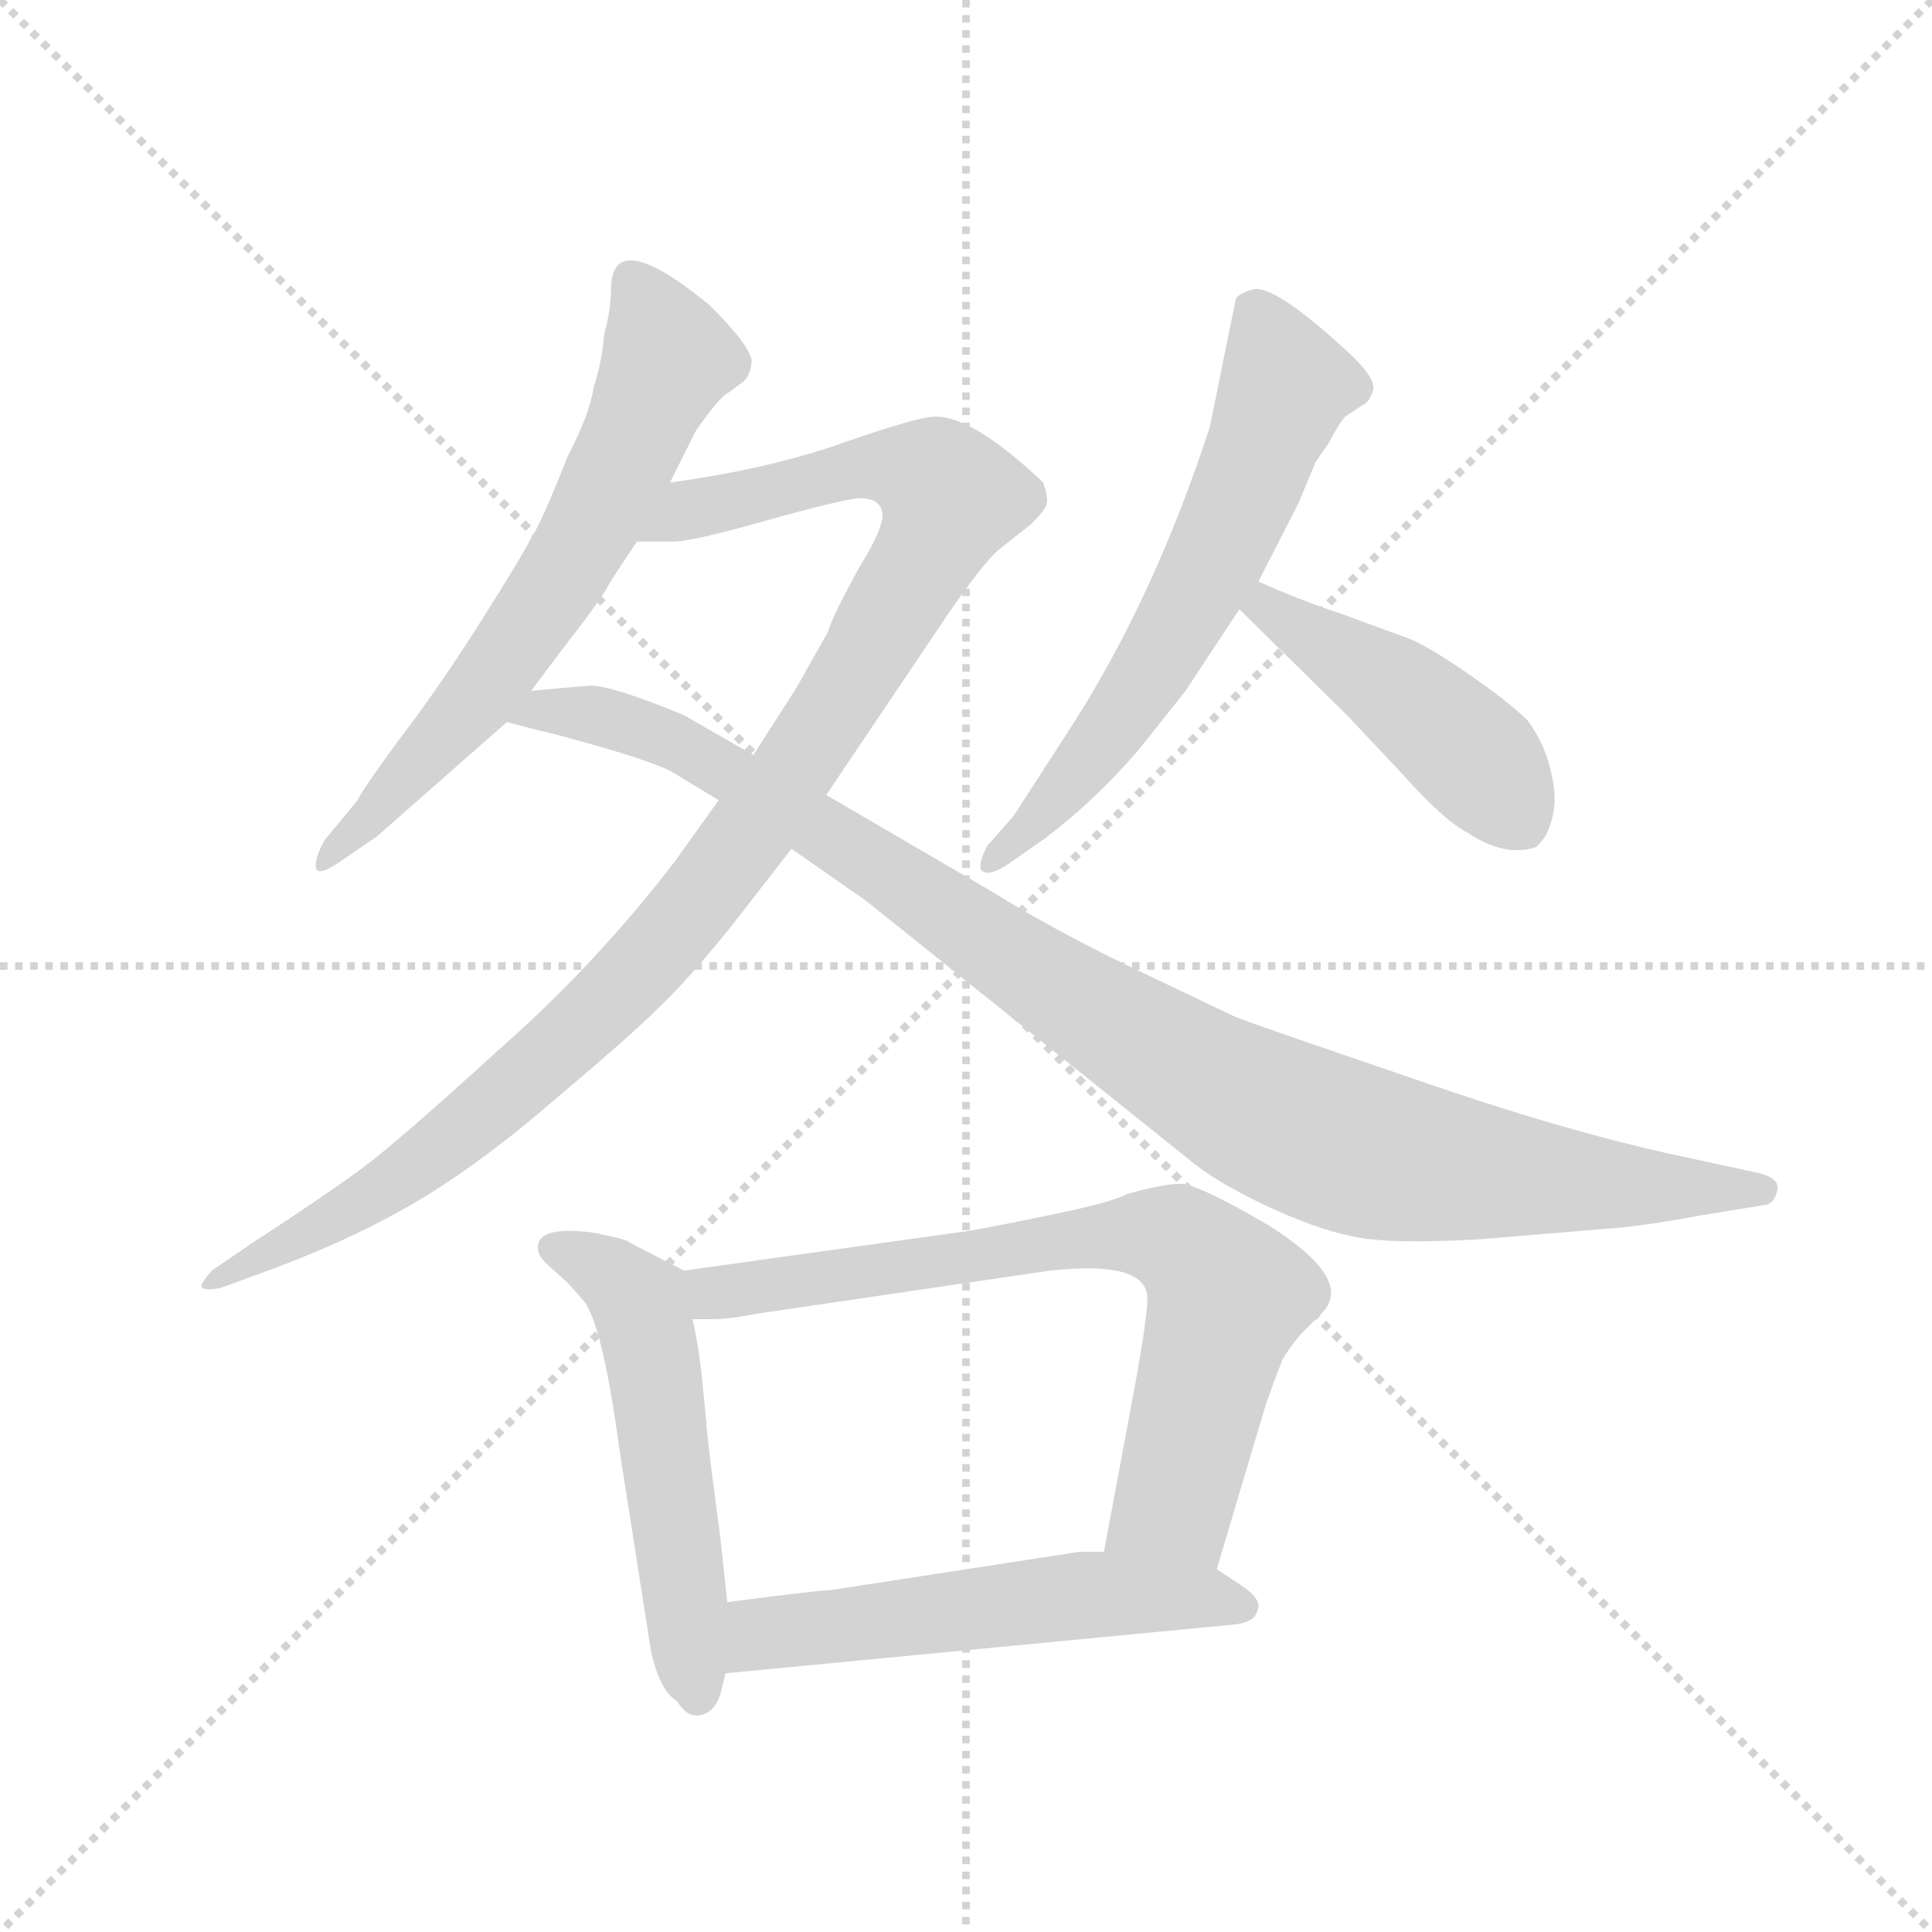 <svg version="1.1" viewBox="0 0 1024 1024" xmlns="http://www.w3.org/2000/svg">
  <g stroke="lightgray" stroke-dasharray="1,1" stroke-width="1" transform="scale(4, 4)">
    <line x1="0" y1="0" x2="256" y2="256"></line>
    <line x1="256" y1="0" x2="0" y2="256"></line>
    <line x1="128" y1="0" x2="128" y2="256"></line>
    <line x1="0" y1="128" x2="256" y2="128"></line>
  </g>
  <g transform="scale(0.92, -0.92) translate(60, -850)">
    <style type="text/css">
      
        @keyframes keyframes0 {
          from {
            stroke: blue;
            stroke-dashoffset: 658;
            stroke-width: 128;
          }
          68% {
            animation-timing-function: step-end;
            stroke: blue;
            stroke-dashoffset: 0;
            stroke-width: 128;
          }
          to {
            stroke: black;
            stroke-width: 1024;
          }
        }
        #make-me-a-hanzi-animation-0 {
          animation: keyframes0 0.785s both;
          animation-delay: 0s;
          animation-timing-function: linear;
        }
      
        @keyframes keyframes1 {
          from {
            stroke: blue;
            stroke-dashoffset: 1077;
            stroke-width: 128;
          }
          78% {
            animation-timing-function: step-end;
            stroke: blue;
            stroke-dashoffset: 0;
            stroke-width: 128;
          }
          to {
            stroke: black;
            stroke-width: 1024;
          }
        }
        #make-me-a-hanzi-animation-1 {
          animation: keyframes1 1.126s both;
          animation-delay: 0.785s;
          animation-timing-function: linear;
        }
      
        @keyframes keyframes2 {
          from {
            stroke: blue;
            stroke-dashoffset: 1043;
            stroke-width: 128;
          }
          77% {
            animation-timing-function: step-end;
            stroke: blue;
            stroke-dashoffset: 0;
            stroke-width: 128;
          }
          to {
            stroke: black;
            stroke-width: 1024;
          }
        }
        #make-me-a-hanzi-animation-2 {
          animation: keyframes2 1.099s both;
          animation-delay: 1.912s;
          animation-timing-function: linear;
        }
      
        @keyframes keyframes3 {
          from {
            stroke: blue;
            stroke-dashoffset: 626;
            stroke-width: 128;
          }
          67% {
            animation-timing-function: step-end;
            stroke: blue;
            stroke-dashoffset: 0;
            stroke-width: 128;
          }
          to {
            stroke: black;
            stroke-width: 1024;
          }
        }
        #make-me-a-hanzi-animation-3 {
          animation: keyframes3 0.759s both;
          animation-delay: 3.011s;
          animation-timing-function: linear;
        }
      
        @keyframes keyframes4 {
          from {
            stroke: blue;
            stroke-dashoffset: 459;
            stroke-width: 128;
          }
          60% {
            animation-timing-function: step-end;
            stroke: blue;
            stroke-dashoffset: 0;
            stroke-width: 128;
          }
          to {
            stroke: black;
            stroke-width: 1024;
          }
        }
        #make-me-a-hanzi-animation-4 {
          animation: keyframes4 0.624s both;
          animation-delay: 3.77s;
          animation-timing-function: linear;
        }
      
        @keyframes keyframes5 {
          from {
            stroke: blue;
            stroke-dashoffset: 542;
            stroke-width: 128;
          }
          64% {
            animation-timing-function: step-end;
            stroke: blue;
            stroke-dashoffset: 0;
            stroke-width: 128;
          }
          to {
            stroke: black;
            stroke-width: 1024;
          }
        }
        #make-me-a-hanzi-animation-5 {
          animation: keyframes5 0.691s both;
          animation-delay: 4.394s;
          animation-timing-function: linear;
        }
      
        @keyframes keyframes6 {
          from {
            stroke: blue;
            stroke-dashoffset: 742;
            stroke-width: 128;
          }
          71% {
            animation-timing-function: step-end;
            stroke: blue;
            stroke-dashoffset: 0;
            stroke-width: 128;
          }
          to {
            stroke: black;
            stroke-width: 1024;
          }
        }
        #make-me-a-hanzi-animation-6 {
          animation: keyframes6 0.854s both;
          animation-delay: 5.085s;
          animation-timing-function: linear;
        }
      
        @keyframes keyframes7 {
          from {
            stroke: blue;
            stroke-dashoffset: 552;
            stroke-width: 128;
          }
          64% {
            animation-timing-function: step-end;
            stroke: blue;
            stroke-dashoffset: 0;
            stroke-width: 128;
          }
          to {
            stroke: black;
            stroke-width: 1024;
          }
        }
        #make-me-a-hanzi-animation-7 {
          animation: keyframes7 0.699s both;
          animation-delay: 5.939s;
          animation-timing-function: linear;
        }
      
    </style>
    
      <path d="M 326 572 L 341 602 Q 355 622 360 624 L 368 630 Q 372 633 373 641 Q 374 649 349 674 Q 292 721 292 683 Q 292 672 288 657 Q 287 642 282 627 Q 280 612 267 587 Q 252 549 246 540 Q 241 530 217 492 Q 193 454 170 424 Q 148 394 146 389 L 127 366 Q 121 355 122 350 Q 123 345 135 353 L 157 368 L 232 434 L 246 452 L 264 476 Q 282 499 289 510 Q 292 516 307 538 L 326 572 Z" fill="lightgray"></path>
    
      <path d="M 354 389 L 329 354 Q 283 294 226 244 Q 170 193 150 178 Q 130 163 84 133 L 62 118 Q 56 111 56 109 Q 57 106 67 108 L 89 116 Q 139 134 177 156 Q 215 178 259 216 Q 303 253 319 269 Q 336 285 361 316 L 396 361 L 416 392 L 486 496 Q 506 525 515 533 L 534 548 Q 543 557 543 560 Q 544 563 541 572 Q 501 610 479 610 Q 469 610 426 595 Q 384 580 326 572 C 296 567 277 538 307 538 L 328 538 Q 339 538 381 550 Q 424 562 435 563 Q 446 563 448 556 Q 451 549 435 523 Q 420 496 417 486 L 399 454 L 374 415 L 354 389 Z" fill="lightgray"></path>
    
      <path d="M 232 434 L 251 429 Q 257 428 285 420 Q 313 412 326 406 L 354 389 L 396 361 L 439 331 L 625 182 Q 639 170 668 156 Q 698 142 718 138 Q 738 133 792 136 L 864 142 Q 883 143 921 150 L 958 156 Q 963 158 964 165 Q 965 171 954 174 L 908 184 Q 842 198 753 229 Q 665 259 652 264 L 587 295 Q 546 315 512 336 L 416 392 L 374 415 L 334 438 Q 293 455 280 455 Q 267 454 246 452 C 216 449 203 441 232 434 Z" fill="lightgray"></path>
    
      <path d="M 665 515 L 688 560 L 698 584 L 705 594 Q 712 607 715 610 L 724 616 Q 729 618 731 625 Q 733 631 720 644 Q 673 688 661 683 Q 654 681 652 678 L 637 604 Q 604 503 555 428 L 524 380 L 509 363 Q 504 354 505 349 Q 509 344 522 353 L 542 367 Q 570 388 596 418 L 623 452 L 654 499 L 665 515 Z" fill="lightgray"></path>
    
      <path d="M 654 499 L 716 438 L 748 404 Q 772 377 786 370 Q 807 356 825 362 Q 831 368 832 372 Q 838 386 834 403 Q 831 420 820 435 Q 810 445 787 461 Q 764 477 752 482 L 711 497 Q 687 505 665 515 C 638 527 633 520 654 499 Z" fill="lightgray"></path>
    
      <path d="M 334 118 L 303 134 Q 302 136 281 140 Q 248 144 250 130 Q 250 126 257 120 L 267 111 Q 278 99 278 98 Q 288 81 297 14 L 315 -101 Q 320 -124 330 -130 Q 336 -140 344 -138 Q 352 -136 355 -126 L 358 -114 L 359 -73 L 355 -36 Q 347 24 347 30 L 344 60 Q 342 77 339 90 C 333 118 335 118 334 118 Z" fill="lightgray"></path>
    
      <path d="M 641 -54 L 669 40 Q 673 52 679 67 Q 685 77 692 84 L 702 94 Q 720 113 671 144 Q 630 168 620 168 Q 610 168 589 162 Q 580 157 540 149 Q 501 141 492 140 L 334 118 C 304 114 309 90 339 90 L 351 90 Q 360 90 375 93 L 545 118 Q 601 124 601 102 Q 601 92 595 58 L 576 -44 C 571 -73 632 -83 641 -54 Z" fill="lightgray"></path>
    
      <path d="M 656 -64 L 641 -54 L 576 -44 L 562 -44 L 419 -66 Q 413 -66 359 -73 C 329 -77 328 -117 358 -114 L 650 -86 Q 662 -85 664 -79 Q 668 -72 656 -64 Z" fill="lightgray"></path>
    
    
      <clipPath id="make-me-a-hanzi-clip-0">
        <path d="M 326 572 L 341 602 Q 355 622 360 624 L 368 630 Q 372 633 373 641 Q 374 649 349 674 Q 292 721 292 683 Q 292 672 288 657 Q 287 642 282 627 Q 280 612 267 587 Q 252 549 246 540 Q 241 530 217 492 Q 193 454 170 424 Q 148 394 146 389 L 127 366 Q 121 355 122 350 Q 123 345 135 353 L 157 368 L 232 434 L 246 452 L 264 476 Q 282 499 289 510 Q 292 516 307 538 L 326 572 Z"></path>
      </clipPath>
      <path clip-path="url(#make-me-a-hanzi-clip-0)" d="M 304 687 L 325 644 L 286 557 L 213 445 L 128 353" fill="none" id="make-me-a-hanzi-animation-0" stroke-dasharray="530 1060" stroke-linecap="round"></path>
    
      <clipPath id="make-me-a-hanzi-clip-1">
        <path d="M 354 389 L 329 354 Q 283 294 226 244 Q 170 193 150 178 Q 130 163 84 133 L 62 118 Q 56 111 56 109 Q 57 106 67 108 L 89 116 Q 139 134 177 156 Q 215 178 259 216 Q 303 253 319 269 Q 336 285 361 316 L 396 361 L 416 392 L 486 496 Q 506 525 515 533 L 534 548 Q 543 557 543 560 Q 544 563 541 572 Q 501 610 479 610 Q 469 610 426 595 Q 384 580 326 572 C 296 567 277 538 307 538 L 328 538 Q 339 538 381 550 Q 424 562 435 563 Q 446 563 448 556 Q 451 549 435 523 Q 420 496 417 486 L 399 454 L 374 415 L 354 389 Z"></path>
      </clipPath>
      <path clip-path="url(#make-me-a-hanzi-clip-1)" d="M 312 543 L 338 557 L 441 582 L 474 576 L 488 563 L 469 521 L 410 425 L 307 290 L 228 216 L 164 167 L 62 112" fill="none" id="make-me-a-hanzi-animation-1" stroke-dasharray="949 1898" stroke-linecap="round"></path>
    
      <clipPath id="make-me-a-hanzi-clip-2">
        <path d="M 232 434 L 251 429 Q 257 428 285 420 Q 313 412 326 406 L 354 389 L 396 361 L 439 331 L 625 182 Q 639 170 668 156 Q 698 142 718 138 Q 738 133 792 136 L 864 142 Q 883 143 921 150 L 958 156 Q 963 158 964 165 Q 965 171 954 174 L 908 184 Q 842 198 753 229 Q 665 259 652 264 L 587 295 Q 546 315 512 336 L 416 392 L 374 415 L 334 438 Q 293 455 280 455 Q 267 454 246 452 C 216 449 203 441 232 434 Z"></path>
      </clipPath>
      <path clip-path="url(#make-me-a-hanzi-clip-2)" d="M 238 437 L 290 437 L 333 421 L 632 228 L 695 197 L 780 176 L 955 165" fill="none" id="make-me-a-hanzi-animation-2" stroke-dasharray="915 1830" stroke-linecap="round"></path>
    
      <clipPath id="make-me-a-hanzi-clip-3">
        <path d="M 665 515 L 688 560 L 698 584 L 705 594 Q 712 607 715 610 L 724 616 Q 729 618 731 625 Q 733 631 720 644 Q 673 688 661 683 Q 654 681 652 678 L 637 604 Q 604 503 555 428 L 524 380 L 509 363 Q 504 354 505 349 Q 509 344 522 353 L 542 367 Q 570 388 596 418 L 623 452 L 654 499 L 665 515 Z"></path>
      </clipPath>
      <path clip-path="url(#make-me-a-hanzi-clip-3)" d="M 663 668 L 681 628 L 648 545 L 592 447 L 531 371 L 510 355" fill="none" id="make-me-a-hanzi-animation-3" stroke-dasharray="498 996" stroke-linecap="round"></path>
    
      <clipPath id="make-me-a-hanzi-clip-4">
        <path d="M 654 499 L 716 438 L 748 404 Q 772 377 786 370 Q 807 356 825 362 Q 831 368 832 372 Q 838 386 834 403 Q 831 420 820 435 Q 810 445 787 461 Q 764 477 752 482 L 711 497 Q 687 505 665 515 C 638 527 633 520 654 499 Z"></path>
      </clipPath>
      <path clip-path="url(#make-me-a-hanzi-clip-4)" d="M 668 507 L 669 500 L 762 439 L 793 411 L 817 375" fill="none" id="make-me-a-hanzi-animation-4" stroke-dasharray="331 662" stroke-linecap="round"></path>
    
      <clipPath id="make-me-a-hanzi-clip-5">
        <path d="M 334 118 L 303 134 Q 302 136 281 140 Q 248 144 250 130 Q 250 126 257 120 L 267 111 Q 278 99 278 98 Q 288 81 297 14 L 315 -101 Q 320 -124 330 -130 Q 336 -140 344 -138 Q 352 -136 355 -126 L 358 -114 L 359 -73 L 355 -36 Q 347 24 347 30 L 344 60 Q 342 77 339 90 C 333 118 335 118 334 118 Z"></path>
      </clipPath>
      <path clip-path="url(#make-me-a-hanzi-clip-5)" d="M 260 130 L 292 116 L 311 92 L 342 -126" fill="none" id="make-me-a-hanzi-animation-5" stroke-dasharray="414 828" stroke-linecap="round"></path>
    
      <clipPath id="make-me-a-hanzi-clip-6">
        <path d="M 641 -54 L 669 40 Q 673 52 679 67 Q 685 77 692 84 L 702 94 Q 720 113 671 144 Q 630 168 620 168 Q 610 168 589 162 Q 580 157 540 149 Q 501 141 492 140 L 334 118 C 304 114 309 90 339 90 L 351 90 Q 360 90 375 93 L 545 118 Q 601 124 601 102 Q 601 92 595 58 L 576 -44 C 571 -73 632 -83 641 -54 Z"></path>
      </clipPath>
      <path clip-path="url(#make-me-a-hanzi-clip-6)" d="M 343 112 L 355 105 L 569 138 L 620 135 L 648 104 L 618 -11 L 584 -38" fill="none" id="make-me-a-hanzi-animation-6" stroke-dasharray="614 1228" stroke-linecap="round"></path>
    
      <clipPath id="make-me-a-hanzi-clip-7">
        <path d="M 656 -64 L 641 -54 L 576 -44 L 562 -44 L 419 -66 Q 413 -66 359 -73 C 329 -77 328 -117 358 -114 L 650 -86 Q 662 -85 664 -79 Q 668 -72 656 -64 Z"></path>
      </clipPath>
      <path clip-path="url(#make-me-a-hanzi-clip-7)" d="M 365 -107 L 380 -91 L 559 -69 L 653 -75" fill="none" id="make-me-a-hanzi-animation-7" stroke-dasharray="424 848" stroke-linecap="round"></path>
    
  </g>
</svg>
